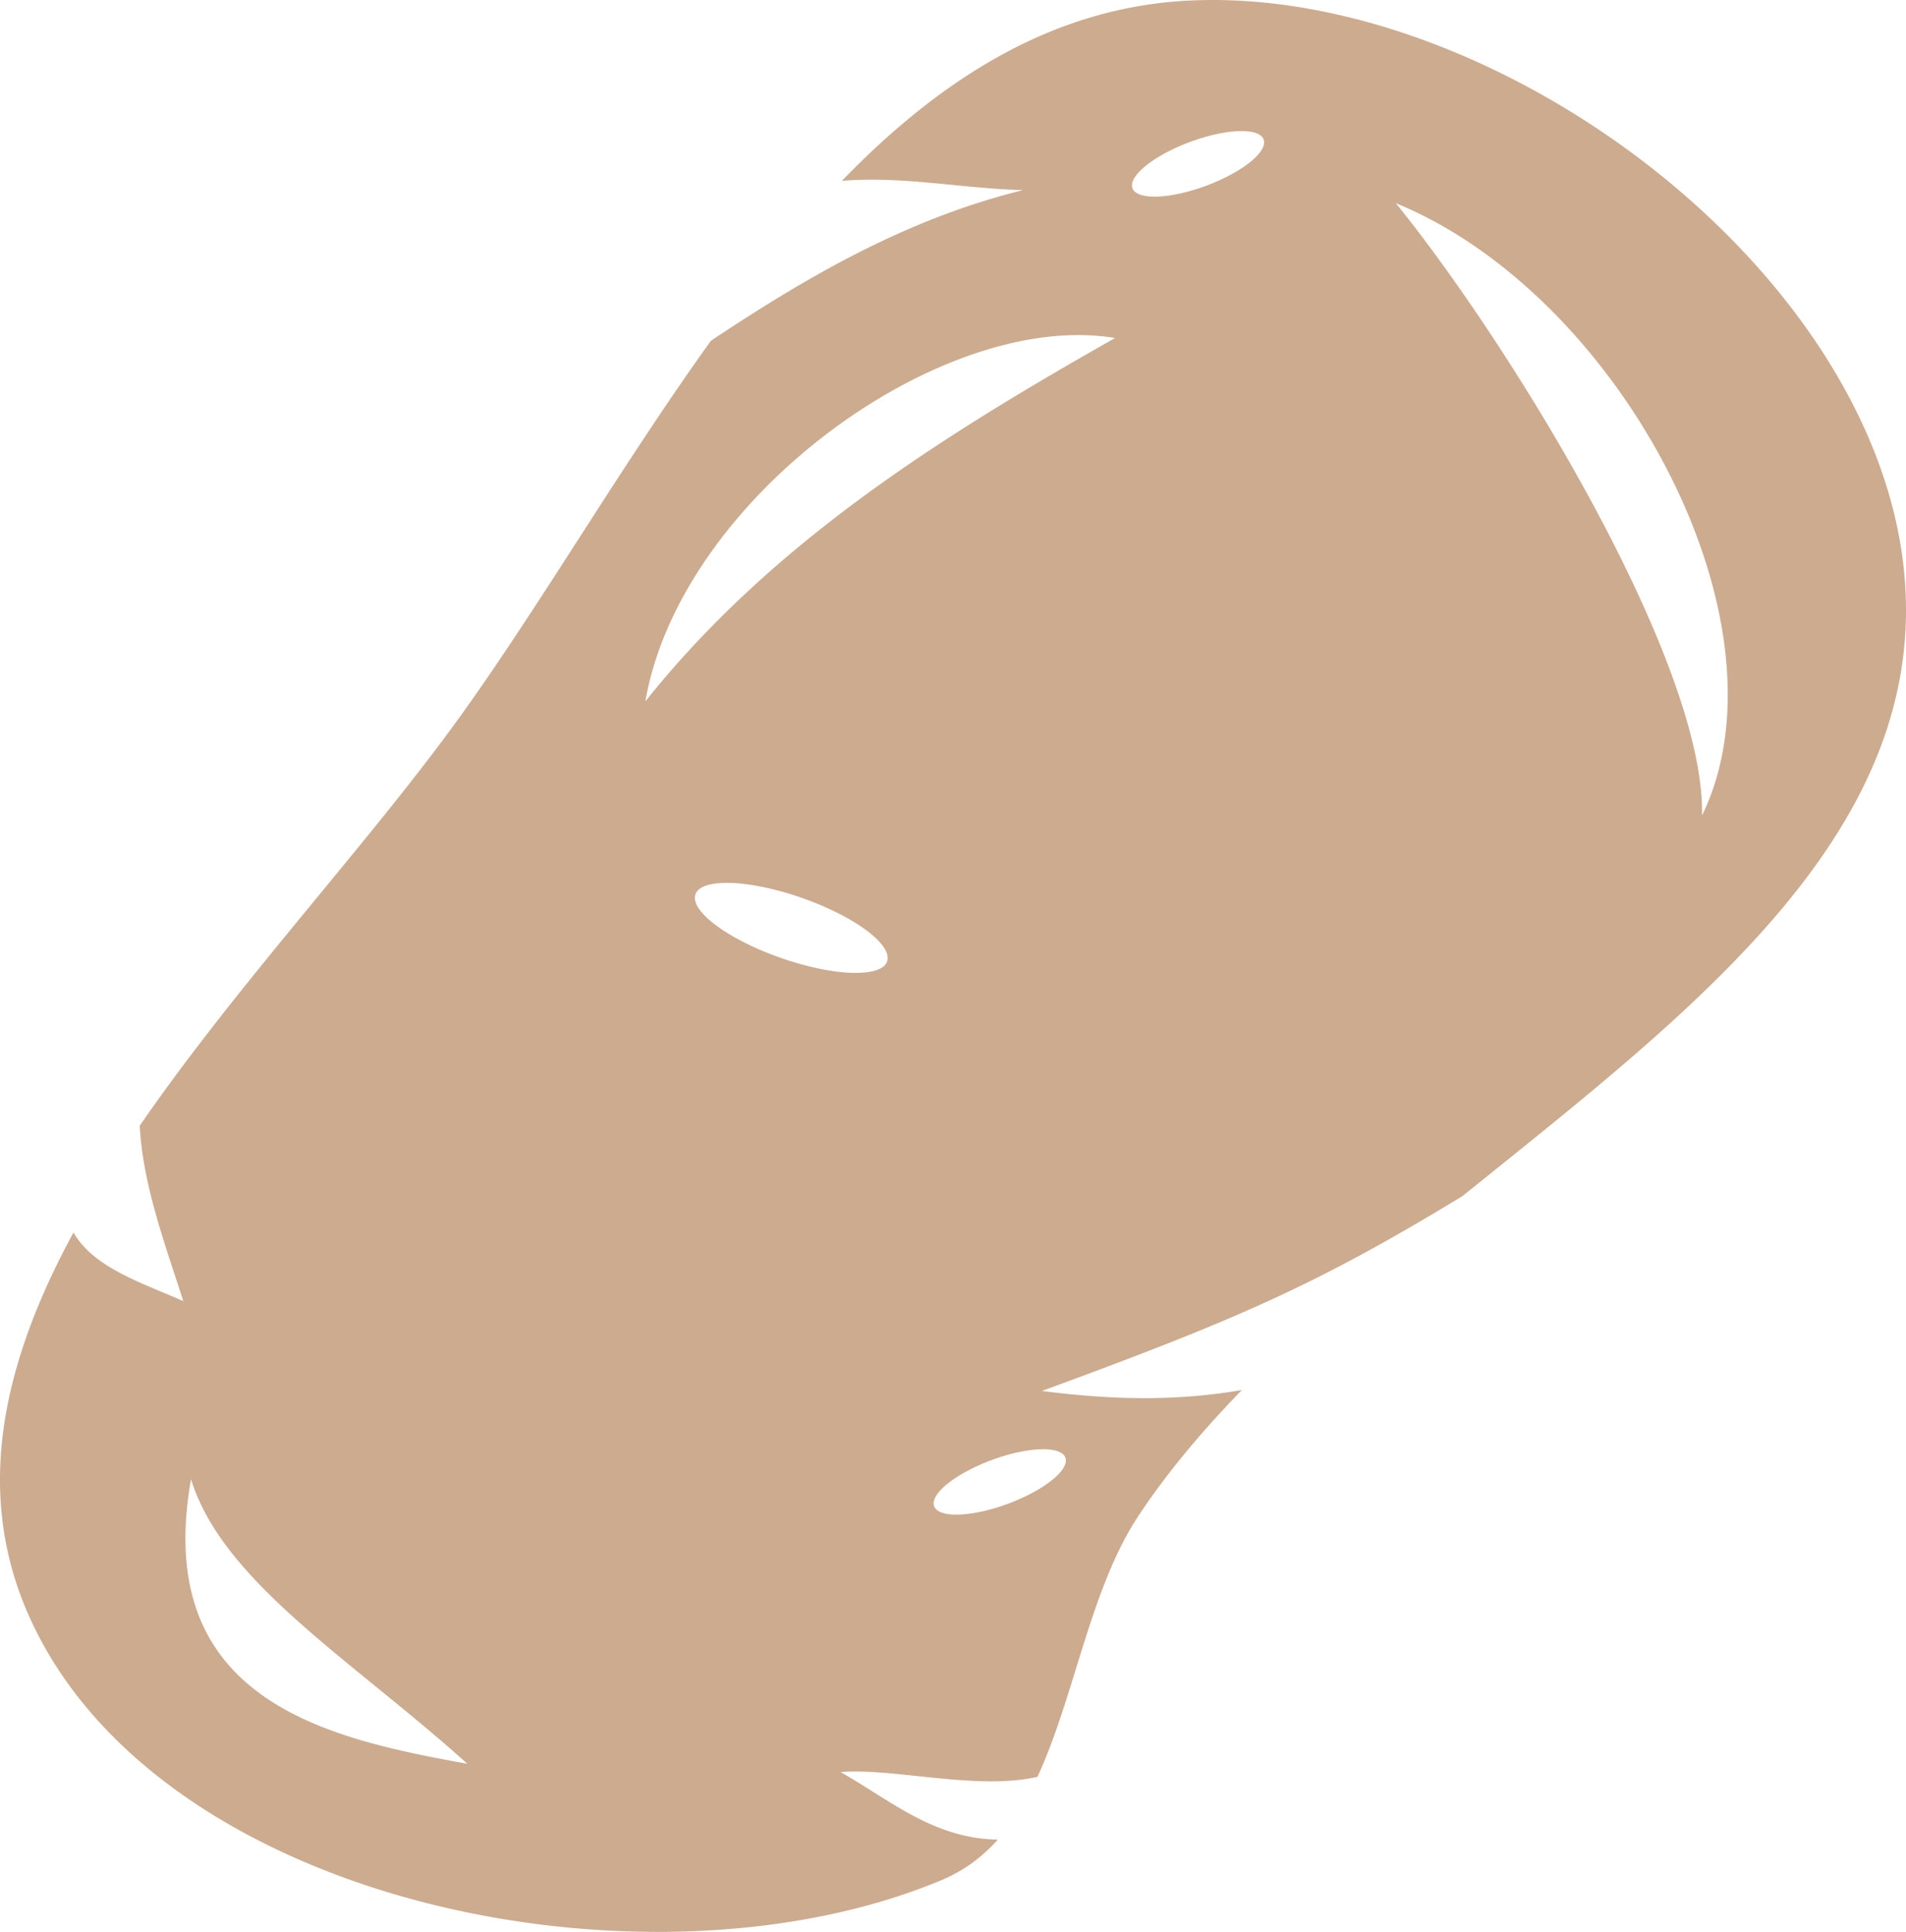 <?xml version="1.0" encoding="UTF-8" standalone="no"?>
<svg
   viewBox="0 0 459.078 465.294"
   version="1.1"
   id="svg1611"
   sodipodi:docname="potato.svg"
   width="459.078"
   height="465.294"
   inkscape:version="1.2.1 (9c6d41e410, 2022-07-14)"
   xmlns:inkscape="http://www.inkscape.org/namespaces/inkscape"
   xmlns:sodipodi="http://sodipodi.sourceforge.net/DTD/sodipodi-0.dtd"
   xmlns="http://www.w3.org/2000/svg"
   xmlns:svg="http://www.w3.org/2000/svg">
  <defs
     id="defs1615" />
  <sodipodi:namedview
     id="namedview1613"
     pagecolor="#505050"
     bordercolor="#eeeeee"
     borderopacity="1"
     inkscape:showpageshadow="0"
     inkscape:pageopacity="0"
     inkscape:pagecheckerboard="0"
     inkscape:deskcolor="#505050"
     showgrid="false"
     inkscape:zoom="1.5273438"
     inkscape:cx="229.48338"
     inkscape:cy="234.39386"
     inkscape:window-width="1920"
     inkscape:window-height="1011"
     inkscape:window-x="0"
     inkscape:window-y="0"
     inkscape:window-maximized="1"
     inkscape:current-layer="svg1611" />
  <path
     d="m 292.727,0.002 c -2.32,-0.012 -4.623,0.045 -6.91,0.17 -32.634,1.785 -59.5,19.06 -83.037,43.379 2.66,-0.203 5.282,-0.29 7.869,-0.272 12.174,0.086 23.67,2.211 35.773,2.51 -28.033,6.9 -52.033,20.858 -75.193,36.285 -21.288,29.627 -40.322,62.404 -59.662,89.459 -22.086,30.895 -53.902,64.744 -77.914,99.598 0.732,14.082 5.978,28.164 10.498,42.246 -10.128,-4.49 -21.515,-8 -26.453,-16.526 -16.766,30.855 -24.257,62.116 -10.663,92.473 31.167,69.595 149.454,92.973 219.778,63.488 5.424,-2.274 9.834,-5.623 13.53,-9.746 -15.474,-0.212 -25.976,-9.537 -37.894,-16.27 12.813,-1.045 32.757,4.492 47.43,1.155 9.07,-19.614 12.663,-45.32 24.451,-63.047 6.987,-10.507 15.425,-20.486 24.786,-30.111 -15.095,2.587 -30.333,2.536 -48.14,0.218 46.165,-16.967 65.593,-25.21 101.278,-46.933 55.884,-45.05 113.382,-88.332 106.217,-151.762 -7.97,-70.553 -93.85,-135.937 -165.744,-136.314 z m 6.652,31.574 a 5.619,16.856 69.574 0 1 4.979,2.01 5.619,16.856 69.574 0 1 -13.836,11.148 5.619,16.856 69.574 0 1 -17.756,0.617 5.619,16.856 69.574 0 1 13.834,-11.148 5.619,16.856 69.574 0 1 11.928,-2.623 5.619,16.856 69.574 0 1 0.851,-0.004 z m 36.82,17.363 c 54.03,22.09 96.302,101.116 73.745,147.49 0.822,-37.224 -46.562,-114 -73.745,-147.49 z m -75.648,31.768 c 2.745,0.04 5.425,0.272 8.02,0.709 -42.065,23.811 -82.712,49.368 -113.133,87.52 7.984,-46.066 63.938,-88.826 105.113,-88.23 z m -85.664,131.93 a 24.458,7.659 19.293 0 1 18.674,3.771 24.458,7.659 19.293 0 1 20.056,15.289 24.458,7.659 19.293 0 1 -26.005,-1.146 24.458,7.659 19.293 0 1 -20.057,-15.291 24.458,7.659 19.293 0 1 7.332,-2.624 z m 76.748,136.412 a 5.619,16.856 69.672 0 1 4.975,2.017 5.619,16.856 69.672 0 1 -13.856,11.125 5.619,16.856 69.672 0 1 -17.758,0.586 5.619,16.856 69.672 0 1 13.856,-11.123 5.619,16.856 69.672 0 1 11.93,-2.603 5.619,16.856 69.672 0 1 0.853,-0.002 z m -205.623,7.228 c 7.648,24.831 39.04,43.702 66.549,68.533 -32.365,-5.93 -76.158,-14.548 -66.549,-68.533 z"
     fill="#fff"
     fill-opacity="1"
     id="path1607"
     style="fill:#cdab8f" />
</svg>
